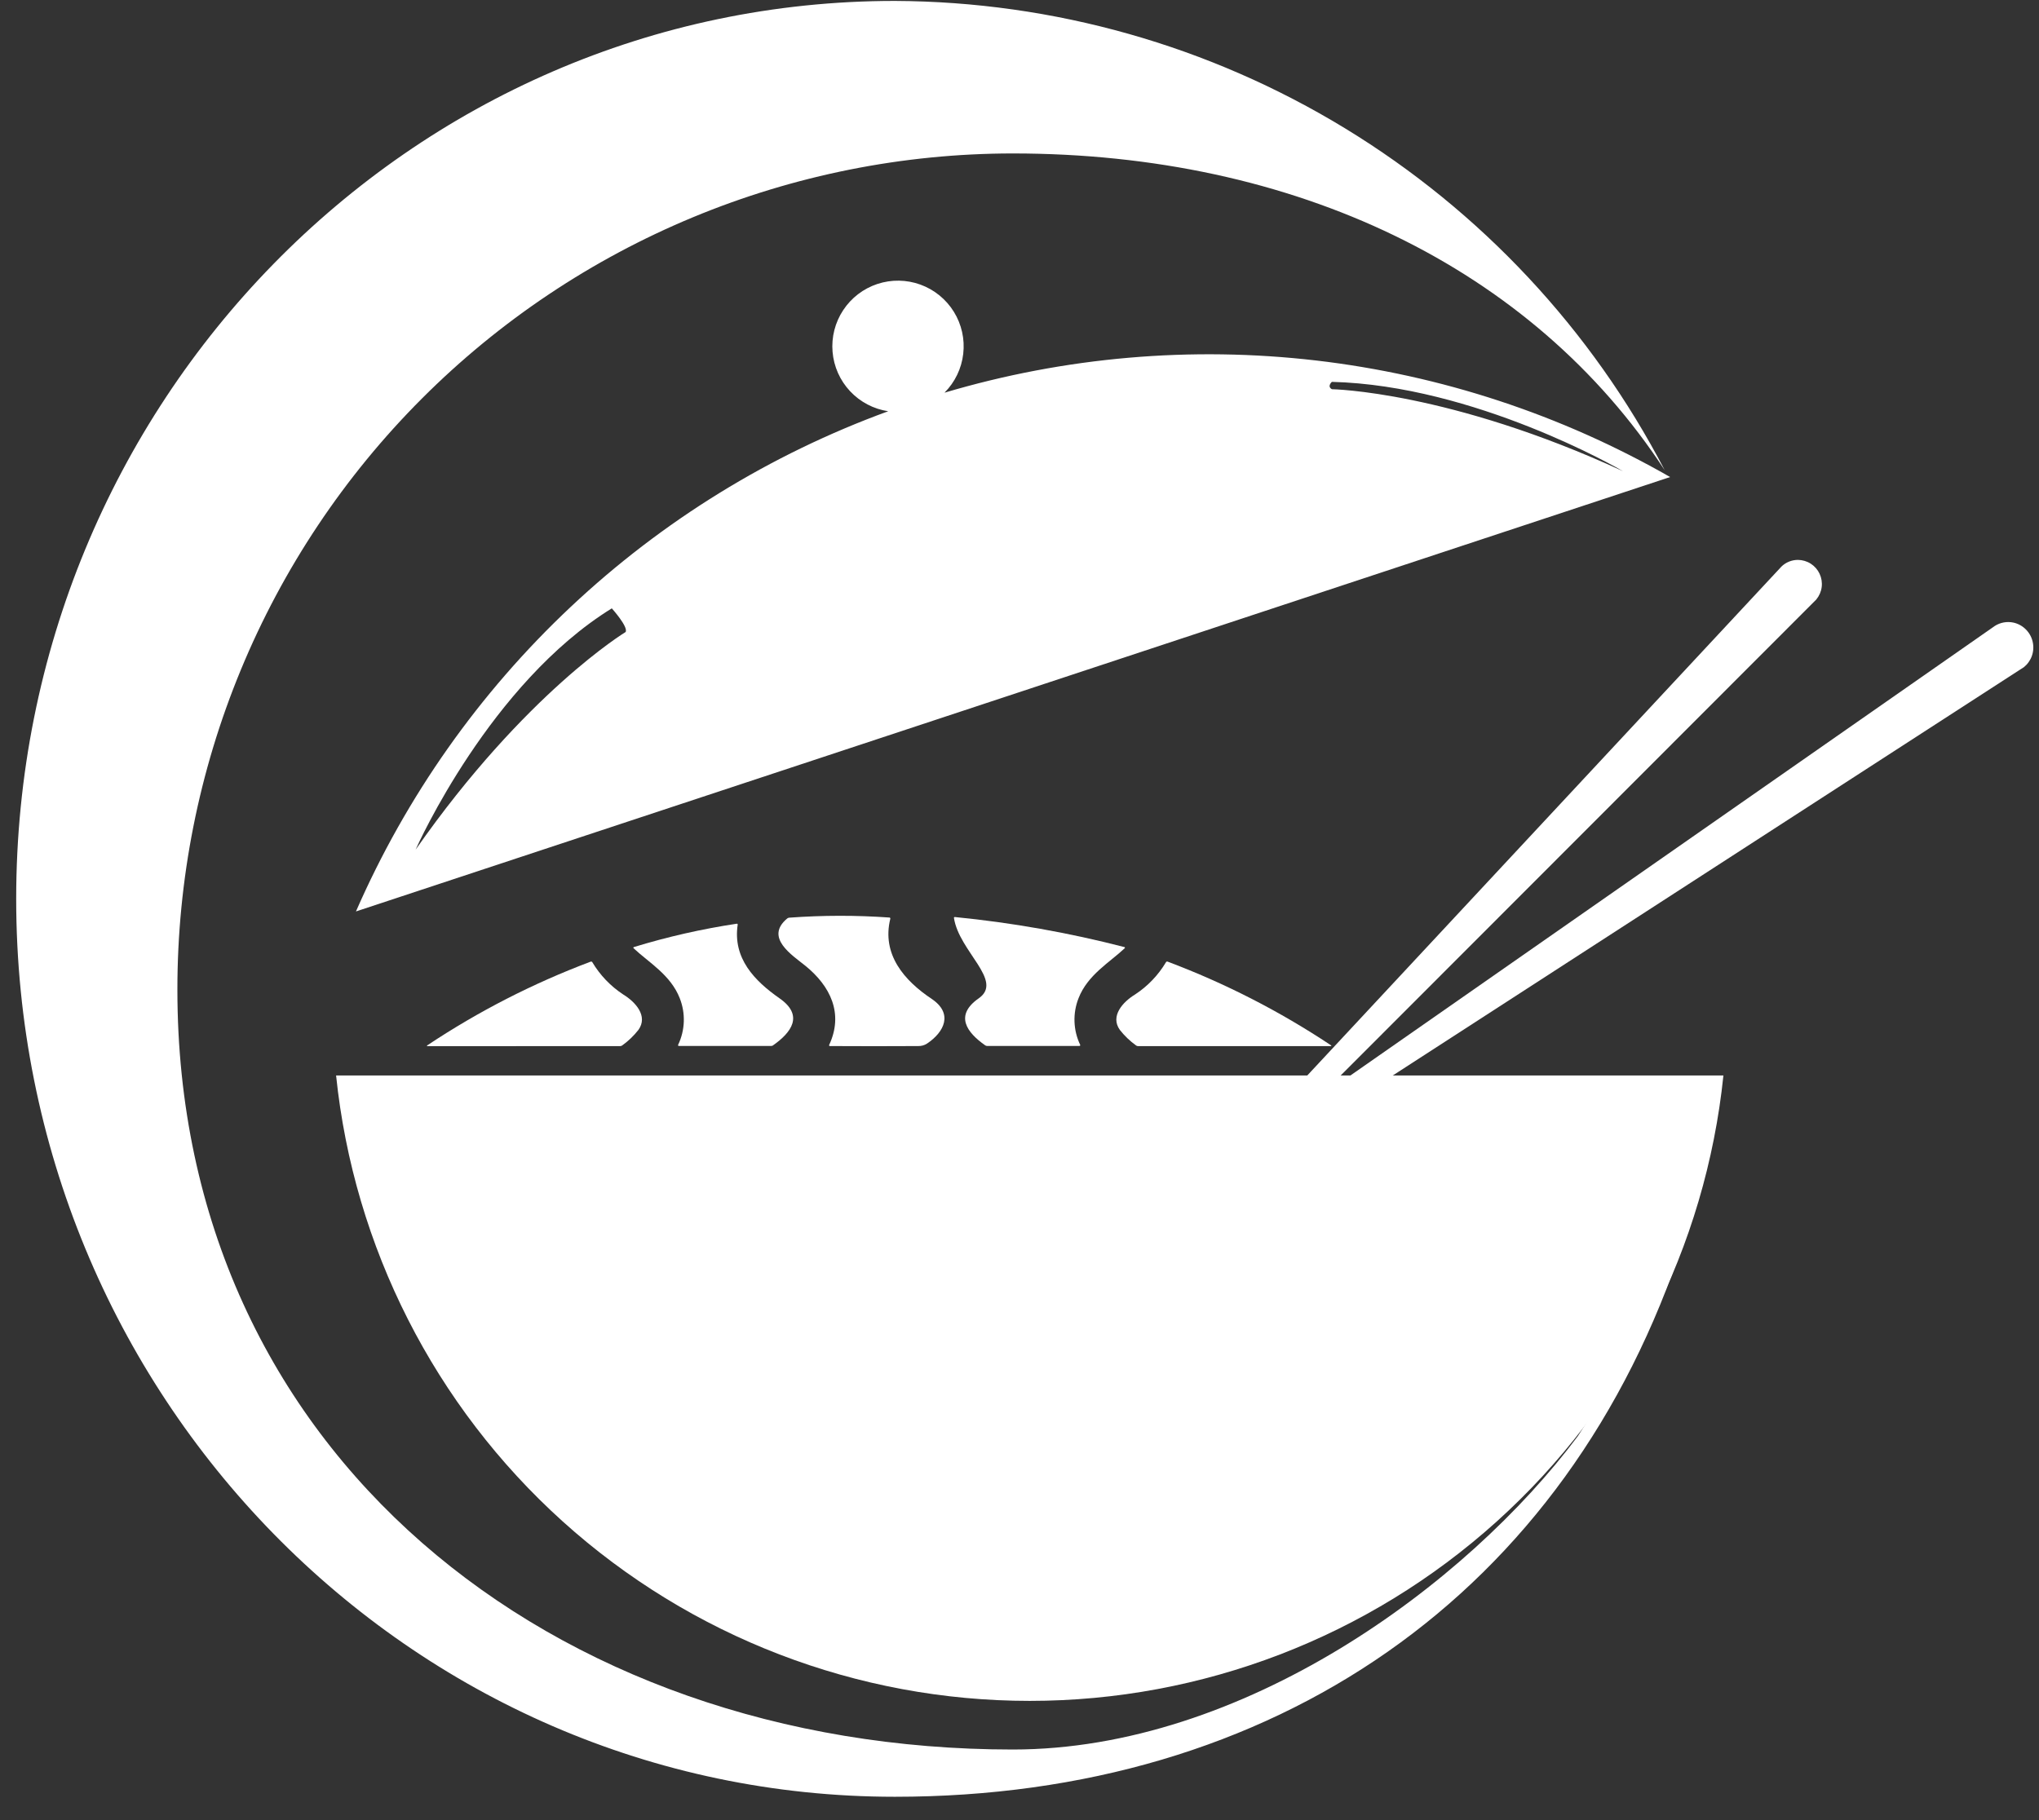 <svg width="84" height="75" viewBox="0 0 84 75" fill="none" xmlns="http://www.w3.org/2000/svg">
<rect x="0" y="0" width="84" height="75" fill="#333333" stroke="none"/>
<path d="M65.011 59.164C66.674 56.587 68.133 53.885 69.378 51.082C64.59 65.744 52.458 74.038 36.865 74.038C16.872 74.037 0.667 57.472 0.667 37.038C0.667 16.603 16.872 0.038 36.863 0.038C43.41 0.066 49.826 1.882 55.416 5.291C61.006 8.7 65.559 13.571 68.582 19.378C63.11 10.999 53.316 6.323 41.725 6.323C37.203 6.325 32.725 7.219 28.548 8.952C24.37 10.686 20.575 13.225 17.379 16.425C14.183 19.625 11.649 23.423 9.921 27.603C8.193 31.782 7.305 36.261 7.308 40.784C7.308 59.815 22.717 72.091 41.726 72.091C51.179 72.091 60.398 65.344 65.012 59.164" fill="white"/>
<path d="M38.913 16.178C39.342 15.747 39.613 15.184 39.682 14.58C39.752 13.975 39.616 13.365 39.296 12.848C38.976 12.331 38.491 11.936 37.92 11.728C37.348 11.52 36.723 11.511 36.146 11.701C35.568 11.892 35.072 12.272 34.737 12.78C34.402 13.287 34.247 13.893 34.299 14.499C34.35 15.105 34.604 15.676 35.02 16.12C35.436 16.564 35.989 16.855 36.591 16.946C31.732 18.72 27.283 21.461 23.515 25.004C19.746 28.547 16.735 32.817 14.664 37.557L68.804 19.657C64.316 17.086 59.353 15.452 54.216 14.854C49.079 14.257 43.873 14.708 38.915 16.18M25.773 26.043C25.773 26.043 21.644 28.543 17.122 35.01C17.215 34.804 20.199 28.164 25.204 25.068C25.204 25.068 25.893 25.831 25.773 26.043ZM54.869 15.735C60.752 15.883 66.678 19.308 66.863 19.416C59.699 16.114 54.869 16.038 54.869 16.038C54.658 15.918 54.869 15.735 54.869 15.735Z" fill="white"/>
<path d="M49.485 49.307C49.468 49.231 49.47 49.153 49.491 49.079C49.512 49.004 49.55 48.936 49.604 48.88L73.324 23.417L73.382 23.353C73.565 23.172 73.812 23.071 74.069 23.071C74.256 23.073 74.44 23.127 74.598 23.228C74.755 23.329 74.882 23.473 74.961 23.643C75.041 23.813 75.071 24.002 75.048 24.188C75.025 24.374 74.949 24.55 74.831 24.695C74.83 24.696 74.83 24.697 74.831 24.698L74.699 24.83L50.109 49.443C50.032 49.523 49.929 49.572 49.819 49.582C49.739 49.589 49.659 49.564 49.598 49.513C49.536 49.461 49.497 49.387 49.49 49.307" fill="white"/>
<path d="M51.793 47.258C51.792 47.177 51.812 47.096 51.849 47.024C51.887 46.952 51.943 46.89 52.01 46.844L82.104 25.846L82.179 25.793C82.407 25.648 82.684 25.598 82.948 25.655C83.141 25.698 83.318 25.795 83.457 25.935C83.597 26.074 83.695 26.25 83.739 26.443C83.784 26.635 83.773 26.836 83.708 27.023C83.643 27.209 83.526 27.373 83.372 27.497H83.369L83.204 27.603L52.401 47.537C52.304 47.602 52.187 47.63 52.071 47.616C51.987 47.605 51.91 47.562 51.858 47.495C51.806 47.428 51.783 47.344 51.793 47.26" fill="white"/>
<path d="M70.999 44.316C70.267 51.386 66.941 57.933 61.663 62.693C56.385 67.453 49.53 70.087 42.422 70.087C35.315 70.087 28.46 67.453 23.182 62.693C17.904 57.933 14.578 51.386 13.846 44.316H70.999Z" fill="white"/>
<path d="M38.19 43.002C38.083 43.072 37.957 43.107 37.829 43.104C36.616 43.111 35.401 43.111 34.186 43.104C34.182 43.104 34.178 43.103 34.175 43.102C34.171 43.1 34.168 43.098 34.165 43.096C34.163 43.093 34.161 43.09 34.159 43.086C34.158 43.083 34.157 43.079 34.157 43.075C34.156 43.071 34.156 43.067 34.157 43.062C34.764 41.764 34.21 40.633 33.177 39.795C32.633 39.355 31.485 38.632 32.432 37.846C32.455 37.828 32.482 37.817 32.511 37.814C33.886 37.713 35.267 37.711 36.642 37.808C36.647 37.808 36.652 37.81 36.657 37.812C36.661 37.814 36.665 37.818 36.669 37.821C36.672 37.825 36.674 37.83 36.676 37.834C36.677 37.839 36.678 37.844 36.678 37.849C36.678 37.852 36.678 37.854 36.678 37.856C36.316 39.332 37.252 40.404 38.38 41.159C39.275 41.759 38.91 42.519 38.191 43.002" fill="white"/>
<path d="M31.852 43.074C31.827 43.091 31.798 43.1 31.768 43.1H27.964C27.956 43.1 27.949 43.097 27.943 43.091C27.937 43.086 27.934 43.078 27.934 43.07C27.933 43.066 27.933 43.062 27.934 43.058C28.078 42.759 28.158 42.434 28.17 42.102C28.182 41.771 28.125 41.44 28.003 41.132C27.627 40.168 26.719 39.656 26.099 39.071C26.094 39.066 26.091 39.059 26.091 39.052C26.091 39.045 26.094 39.039 26.099 39.034C26.102 39.03 26.106 39.028 26.11 39.026C27.5 38.6 28.919 38.278 30.356 38.062C30.364 38.061 30.372 38.063 30.379 38.068C30.385 38.073 30.39 38.08 30.391 38.088C30.392 38.091 30.392 38.094 30.391 38.097C30.181 39.485 31.08 40.413 32.113 41.136C33.13 41.844 32.598 42.547 31.848 43.074" fill="white"/>
<path d="M25.67 40.976C26.171 41.28 26.713 41.865 26.3 42.439C26.109 42.683 25.884 42.898 25.633 43.078C25.609 43.096 25.58 43.106 25.55 43.106L17.625 43.109C17.578 43.109 17.574 43.095 17.613 43.068C19.715 41.669 21.97 40.515 24.333 39.626C24.345 39.621 24.358 39.621 24.371 39.625C24.384 39.629 24.394 39.637 24.401 39.648C24.718 40.181 25.153 40.636 25.671 40.976" fill="white"/>
<path d="M40.584 43.073C40.609 43.09 40.638 43.1 40.667 43.1H44.472C44.48 43.1 44.487 43.097 44.493 43.091C44.498 43.086 44.502 43.078 44.502 43.07C44.503 43.066 44.503 43.062 44.502 43.058C44.358 42.759 44.278 42.434 44.266 42.102C44.254 41.77 44.311 41.44 44.433 41.131C44.809 40.167 45.717 39.655 46.337 39.071C46.342 39.066 46.345 39.059 46.345 39.052C46.345 39.045 46.342 39.038 46.337 39.033C46.334 39.03 46.33 39.028 46.325 39.026C44.031 38.433 41.693 38.019 39.334 37.787C39.326 37.786 39.318 37.789 39.312 37.793C39.305 37.798 39.301 37.805 39.299 37.813C39.298 37.816 39.298 37.819 39.299 37.822C39.509 39.21 41.358 40.413 40.322 41.136C39.305 41.845 39.836 42.547 40.586 43.074" fill="white"/>
<path d="M48.034 39.648C48.041 39.637 48.051 39.628 48.064 39.624C48.077 39.62 48.09 39.621 48.102 39.625C50.465 40.514 52.719 41.668 54.822 43.066C54.861 43.093 54.857 43.107 54.81 43.107H46.885C46.855 43.107 46.826 43.097 46.802 43.079C46.551 42.898 46.326 42.683 46.135 42.44C45.723 41.867 46.264 41.28 46.765 40.976C47.283 40.636 47.718 40.181 48.035 39.648" fill="white"/>
</svg>
